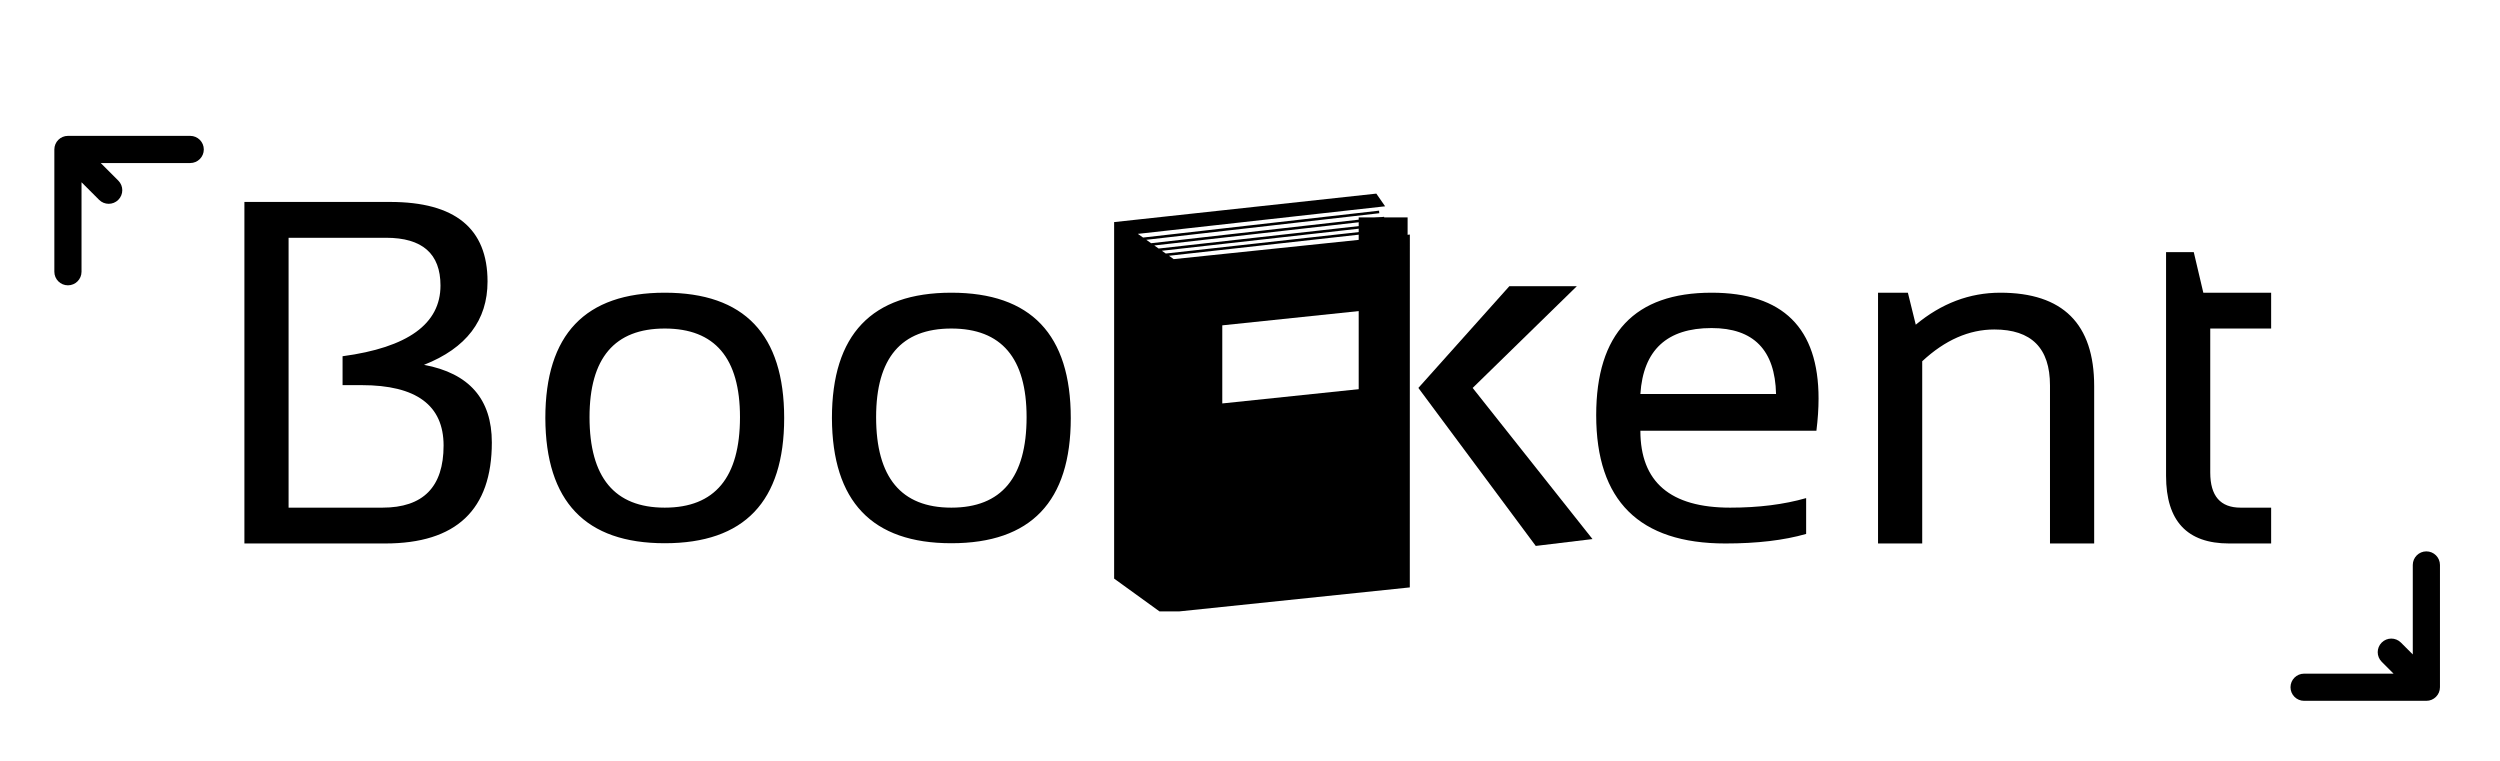 <svg width="184" height="56" viewBox="0 0 184 56" fill="none" xmlns="http://www.w3.org/2000/svg">
<path fill-rule="evenodd" clip-rule="evenodd" d="M100 16H103.6L103.6 39.64H100V16ZM104.392 28.552L111.088 21.064H116.056L108.388 28.552L117.208 39.676L113.032 40.18L104.392 28.552Z" fill="black"/>
<path d="M17.988 40V14.863H28.711C33.492 14.863 35.883 16.814 35.883 20.717C35.883 23.576 34.324 25.621 31.207 26.852C34.535 27.473 36.199 29.377 36.199 32.565C36.199 37.522 33.58 40 28.342 40H17.988ZM28.148 37.363C31.148 37.363 32.648 35.84 32.648 32.793C32.648 29.828 30.639 28.346 26.619 28.346H25.213V26.219C30.018 25.574 32.42 23.84 32.42 21.016C32.42 18.672 31.084 17.5 28.412 17.5H21.24V37.363H28.148ZM43.389 30.701C43.389 35.143 45.234 37.363 48.926 37.363C52.617 37.363 54.463 35.143 54.463 30.701C54.463 26.354 52.617 24.18 48.926 24.18C45.234 24.18 43.389 26.354 43.389 30.701ZM40.137 30.771C40.137 24.619 43.066 21.543 48.926 21.543C54.785 21.543 57.715 24.619 57.715 30.771C57.715 36.912 54.785 39.982 48.926 39.982C43.09 39.982 40.16 36.912 40.137 30.771ZM64.482 30.701C64.482 35.143 66.328 37.363 70.019 37.363C73.711 37.363 75.557 35.143 75.557 30.701C75.557 26.354 73.711 24.18 70.019 24.18C66.328 24.18 64.482 26.354 64.482 30.701ZM61.23 30.771C61.23 24.619 64.16 21.543 70.019 21.543C75.879 21.543 78.809 24.619 78.809 30.771C78.809 36.912 75.879 39.982 70.019 39.982C64.184 39.982 61.254 36.912 61.23 30.771ZM125.971 21.543C131.221 21.543 133.846 24.139 133.846 29.33C133.846 30.068 133.793 30.859 133.688 31.703H120.732C120.732 35.477 122.936 37.363 127.342 37.363C129.439 37.363 131.303 37.129 132.932 36.66V39.297C131.303 39.766 129.322 40 126.99 40C120.65 40 117.48 36.853 117.48 30.561C117.48 24.549 120.311 21.543 125.971 21.543ZM120.732 28.996H130.717C130.646 25.762 129.064 24.145 125.971 24.145C122.689 24.145 120.943 25.762 120.732 28.996ZM138.223 40V21.543H140.42L141 23.898C142.887 22.328 144.961 21.543 147.223 21.543C151.828 21.543 154.131 23.834 154.131 28.416V40H150.879V28.363C150.879 25.621 149.514 24.25 146.783 24.25C144.92 24.25 143.15 25.029 141.475 26.588V40H138.223ZM159.422 18.555H161.461L162.164 21.543H167.156V24.18H162.674V34.779C162.674 36.502 163.418 37.363 164.906 37.363H167.156V40H164.062C160.969 40 159.422 38.342 159.422 35.025V18.555Z" fill="black"/>
<g filter="url(#filter0_d)">
<g clip-path="url(#clip0)">
<path d="M86.385 16.072L86.036 15.825L102.521 13.993L102.499 13.804L85.802 15.66L85.512 15.457L102.186 13.588L102.163 13.399L85.275 15.292L84.955 15.066L101.888 13.146L101.869 12.956L84.722 14.9L84.365 14.649L101.517 12.694L101.497 12.505L84.131 14.484L83.744 14.212L84.299 14.152L101.945 12.184L101.297 11.25L82 13.346V13.632V14.395V39.585L85.496 42.113V42.134L103.762 40.233L103.765 14.263L86.385 16.072ZM100.5 25.591L89.96 26.693V20.945L100.5 19.844V25.591Z" fill="black"/>
</g>
</g>
<g filter="url(#filter1_d)">
<path d="M7.293 11.707C7.683 12.098 8.317 12.098 8.707 11.707C9.098 11.317 9.098 10.683 8.707 10.293L7.293 11.707ZM5 7C4.448 7 4 7.448 4 8V17C4 17.552 4.448 18 5 18C5.552 18 6 17.552 6 17L6 9H14C14.552 9 15 8.552 15 8C15 7.448 14.552 7 14 7H5ZM8.707 10.293L5.707 7.293L4.293 8.707L7.293 11.707L8.707 10.293Z" fill="black"/>
</g>
<g filter="url(#filter2_d)">
<path d="M176.707 44.293C176.317 43.902 175.683 43.902 175.293 44.293C174.902 44.683 174.902 45.317 175.293 45.707L176.707 44.293ZM178.581 48.581C179.133 48.581 179.581 48.133 179.581 47.581V38.581C179.581 38.029 179.133 37.581 178.581 37.581C178.029 37.581 177.581 38.029 177.581 38.581V46.581H169.581C169.029 46.581 168.581 47.029 168.581 47.581C168.581 48.133 169.029 48.581 169.581 48.581H178.581ZM175.293 45.707L177.874 48.288L179.288 46.874L176.707 44.293L175.293 45.707Z" fill="black"/>
</g>
<defs>
<filter id="filter0_d" x="62" y="0" width="48" height="49" filterUnits="userSpaceOnUse" color-interpolation-filters="sRGB">
<feFlood flood-opacity="0" result="BackgroundImageFix"/>
<feColorMatrix in="SourceAlpha" type="matrix" values="0 0 0 0 0 0 0 0 0 0 0 0 0 0 0 0 0 0 127 0" result="hardAlpha"/>
<feOffset dy="3"/>
<feGaussianBlur stdDeviation="2"/>
<feColorMatrix type="matrix" values="0 0 0 0 0 0 0 0 0 0 0 0 0 0 0 0 0 0 0.25 0"/>
<feBlend mode="normal" in2="BackgroundImageFix" result="effect1_dropShadow"/>
<feBlend mode="normal" in="SourceGraphic" in2="effect1_dropShadow" result="shape"/>
</filter>
<filter id="filter1_d" x="0" y="6" width="19" height="19" filterUnits="userSpaceOnUse" color-interpolation-filters="sRGB">
<feFlood flood-opacity="0" result="BackgroundImageFix"/>
<feColorMatrix in="SourceAlpha" type="matrix" values="0 0 0 0 0 0 0 0 0 0 0 0 0 0 0 0 0 0 127 0" result="hardAlpha"/>
<feOffset dy="3"/>
<feGaussianBlur stdDeviation="2"/>
<feColorMatrix type="matrix" values="0 0 0 0 0 0 0 0 0 0 0 0 0 0 0 0 0 0 0.25 0"/>
<feBlend mode="normal" in2="BackgroundImageFix" result="effect1_dropShadow"/>
<feBlend mode="normal" in="SourceGraphic" in2="effect1_dropShadow" result="shape"/>
</filter>
<filter id="filter2_d" x="164.581" y="36.581" width="19" height="19" filterUnits="userSpaceOnUse" color-interpolation-filters="sRGB">
<feFlood flood-opacity="0" result="BackgroundImageFix"/>
<feColorMatrix in="SourceAlpha" type="matrix" values="0 0 0 0 0 0 0 0 0 0 0 0 0 0 0 0 0 0 127 0" result="hardAlpha"/>
<feOffset dy="3"/>
<feGaussianBlur stdDeviation="2"/>
<feColorMatrix type="matrix" values="0 0 0 0 0 0 0 0 0 0 0 0 0 0 0 0 0 0 0.25 0"/>
<feBlend mode="normal" in2="BackgroundImageFix" result="effect1_dropShadow"/>
<feBlend mode="normal" in="SourceGraphic" in2="effect1_dropShadow" result="shape"/>
</filter>
<clipPath id="clip0">
<rect width="40" height="41" fill="white" transform="translate(66 1)"/>
</clipPath>
</defs>
</svg>
